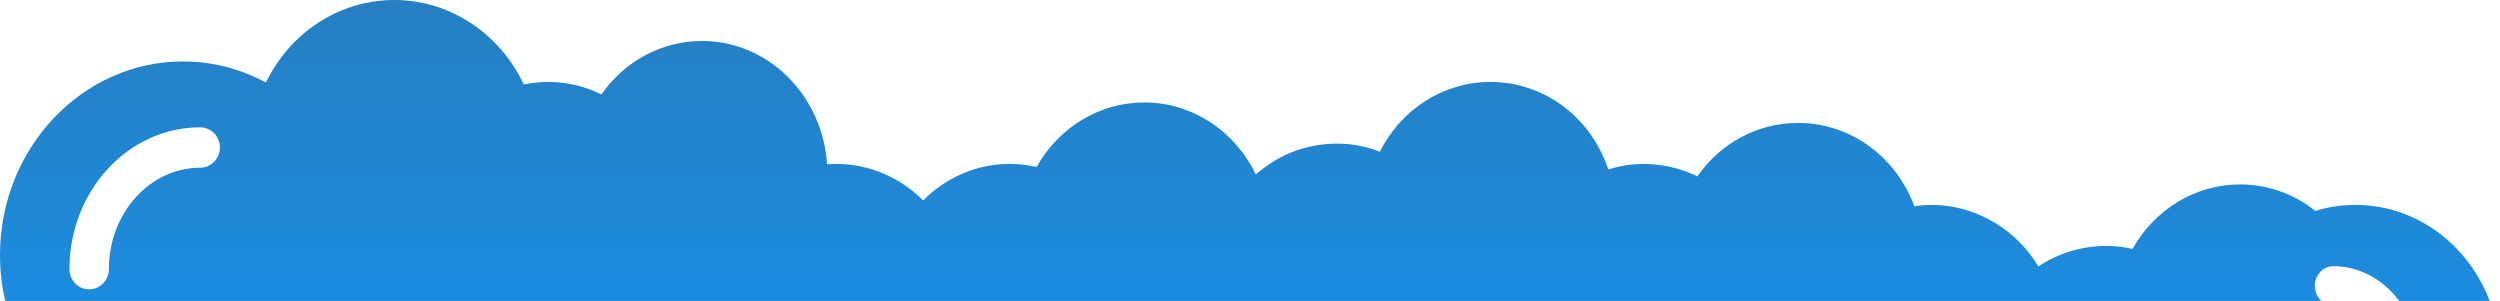 <?xml version="1.0" encoding="UTF-8"?>
<svg width="216px" height="26px" viewBox="0 0 216 26" version="1.1" xmlns="http://www.w3.org/2000/svg" xmlns:xlink="http://www.w3.org/1999/xlink">
    <title>gettingstarted-front-cloud@2x</title>
    <defs>
        <linearGradient x1="50%" y1="97.784%" x2="50%" y2="1.559%" id="linearGradient-1">
            <stop stop-color="#1991EB" offset="0%"></stop>
            <stop stop-color="#257FC2" offset="100%"></stop>
        </linearGradient>
    </defs>
    <g id="Page-1" stroke="none" stroke-width="1" fill="none" fill-rule="evenodd">
        <g id="Homepage" transform="translate(-983, -5135)" fill="url(#linearGradient-1)">
            <g id="Links-Widges" transform="translate(200, 4951)">
                <g id="Getting-Started" transform="translate(530, 10)">
                    <g id="Illustration" transform="translate(22, 32)">
                        <path d="M434.515,159.703 C433.317,159.703 432.154,159.878 431.044,160.224 C429.186,158.739 426.916,157.933 424.548,157.933 C420.687,157.933 417.179,160.077 415.243,163.509 C412.536,162.87 409.487,163.423 407.118,165.022 C404.897,161.311 400.634,159.175 396.399,159.823 C394.8,155.51 390.868,152.622 386.342,152.622 C382.861,152.622 379.665,154.354 377.648,157.241 C375.257,156.057 372.432,155.848 369.958,156.64 C368.464,152.154 364.455,149.081 359.764,149.081 C355.706,149.081 352.071,151.436 350.22,155.106 C346.917,153.8 343.016,154.355 340.201,156.514 C339.962,156.691 339.73,156.879 339.508,157.074 C337.663,153.267 333.962,150.852 329.864,150.852 C326.003,150.852 322.494,152.996 320.559,156.428 C319.81,156.251 319.033,156.162 318.236,156.162 C315.419,156.162 312.748,157.314 310.761,159.319 C308.578,157.117 305.522,155.946 302.458,156.196 C302.084,150.255 297.383,145.541 291.658,145.541 C288.176,145.541 284.98,147.273 282.963,150.16 C280.895,149.135 278.518,148.823 276.258,149.302 C274.171,144.876 269.855,142 265.08,142 C260.324,142 256.083,144.792 253.974,149.132 C251.77,147.936 249.328,147.311 246.807,147.311 C238.091,147.311 231,154.816 231,164.041 C231,170.205 234.197,175.852 239.343,178.779 C239.597,178.924 239.886,179 240.179,179 L444.482,179 C445.178,179 445.803,178.574 446.055,177.928 C446.682,176.319 447,174.625 447,172.893 C447,165.62 441.4,159.703 434.515,159.703 Z M248.297,156.49 C243.946,156.49 240.406,160.422 240.406,165.255 C240.406,166.219 239.644,167 238.703,167 C237.763,167 237,166.219 237,165.255 C237,158.497 242.068,153 248.297,153 C249.237,153 250,153.781 250,154.745 C250,155.709 249.237,156.49 248.297,156.49 Z M438.402,175 C437.52,175 436.804,174.239 436.804,173.301 C436.804,170.598 434.917,168.399 432.598,168.399 C431.715,168.399 431,167.638 431,166.699 C431,165.761 431.715,165 432.598,165 C436.68,165 440,168.723 440,173.301 C440,174.239 439.285,175 438.402,175 Z" id="gettingstarted-front-cloud"></path>
                    </g>
                </g>
            </g>
        </g>
    </g>
</svg>